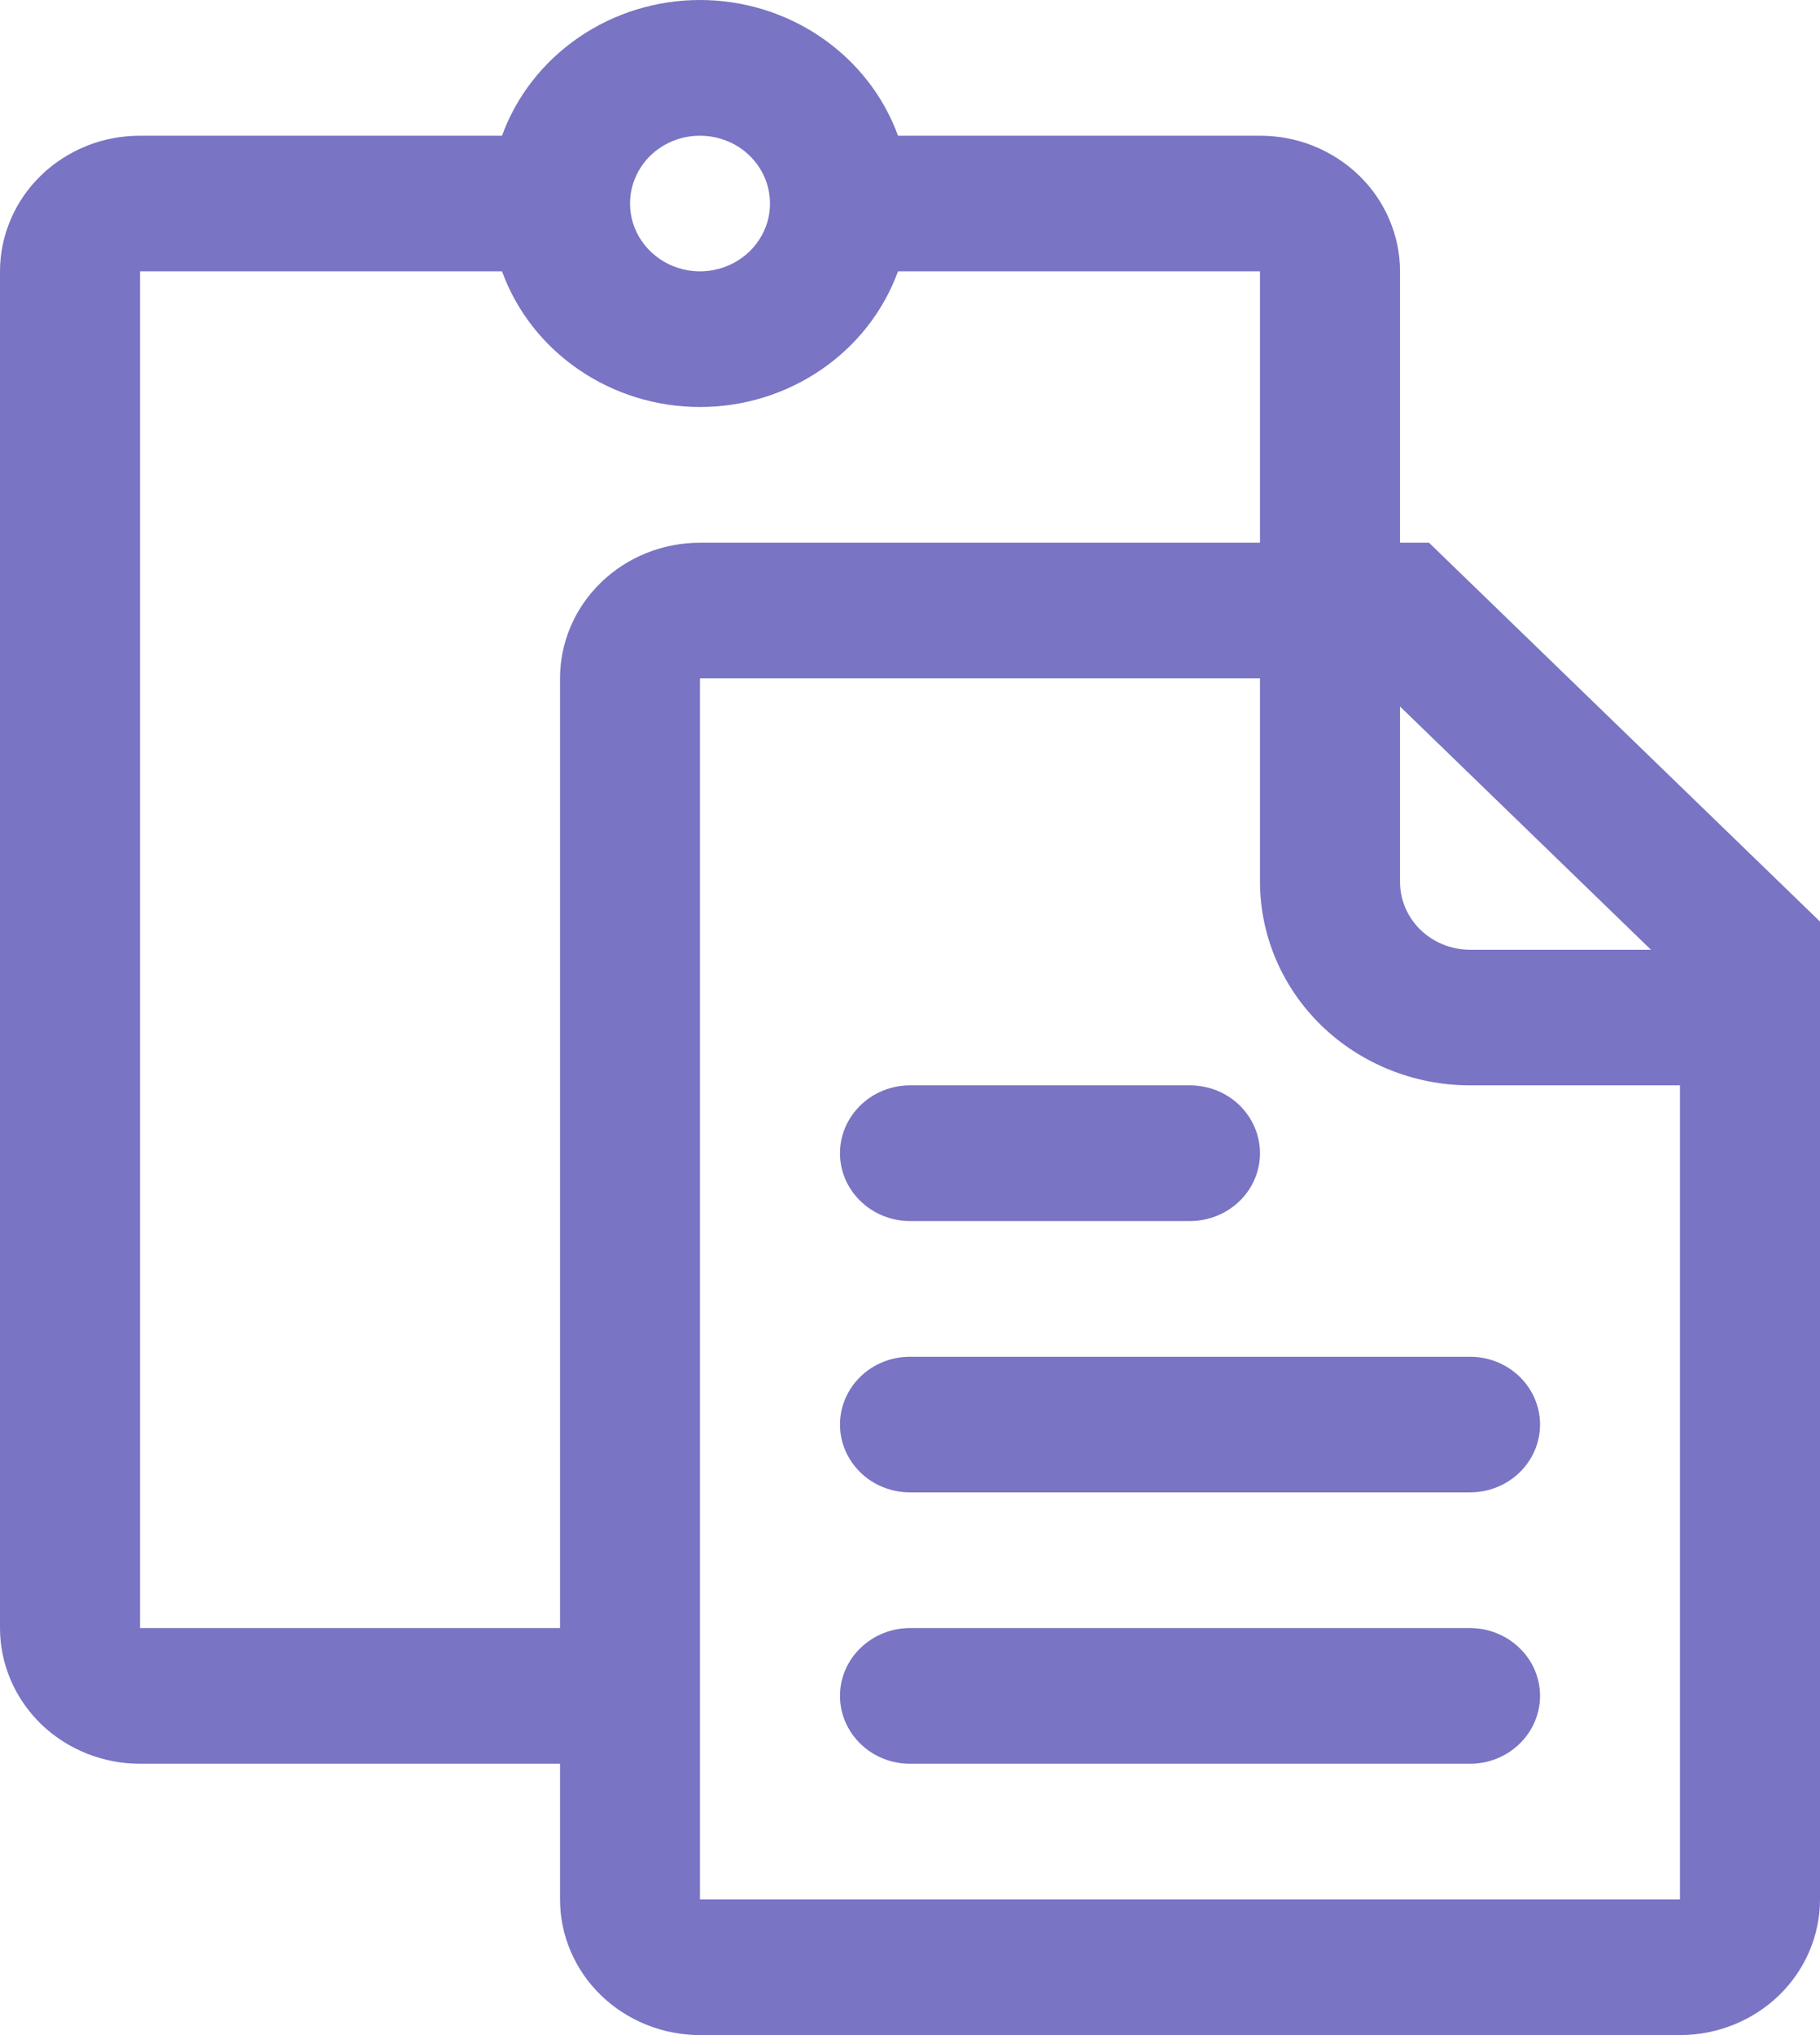 <svg width="17" height="19" viewBox="0 0 17 19" fill="none" xmlns="http://www.w3.org/2000/svg">
<path d="M13.348 5.067H13.077V2.533C13.077 2.367 13.043 2.202 12.977 2.049C12.912 1.895 12.815 1.755 12.694 1.638C12.572 1.52 12.428 1.427 12.27 1.363C12.111 1.299 11.941 1.267 11.769 1.267H8.388C8.253 0.896 8.002 0.576 7.671 0.349C7.34 0.122 6.944 0 6.538 0C6.133 0 5.737 0.122 5.406 0.349C5.075 0.576 4.824 0.896 4.689 1.267H1.308C1.136 1.267 0.966 1.299 0.807 1.363C0.649 1.427 0.504 1.52 0.383 1.638C0.262 1.755 0.165 1.895 0.1 2.049C0.034 2.202 -1.34142e-05 2.367 3.99176e-09 2.533V15.2C-1.34142e-05 15.366 0.034 15.531 0.1 15.685C0.165 15.838 0.262 15.978 0.383 16.096C0.504 16.213 0.649 16.307 0.807 16.37C0.966 16.434 1.136 16.467 1.308 16.467H5.231V17.733C5.231 18.069 5.369 18.392 5.614 18.629C5.859 18.866 6.192 19 6.538 19H15.692C16.039 19 16.372 18.866 16.617 18.629C16.862 18.392 17 18.069 17 17.733V8.604L13.348 5.067ZM6.538 1.267C6.668 1.267 6.794 1.304 6.902 1.373C7.009 1.443 7.093 1.542 7.143 1.658C7.192 1.773 7.205 1.901 7.18 2.024C7.155 2.146 7.092 2.259 7.001 2.348C6.909 2.436 6.793 2.497 6.666 2.521C6.539 2.546 6.408 2.533 6.288 2.485C6.169 2.437 6.067 2.356 5.995 2.252C5.923 2.148 5.885 2.025 5.885 1.9C5.885 1.732 5.954 1.571 6.076 1.452C6.199 1.333 6.365 1.267 6.538 1.267ZM5.231 6.333V15.2H1.308V2.533H4.689C4.824 2.904 5.075 3.225 5.406 3.451C5.737 3.678 6.133 3.8 6.538 3.8C6.944 3.8 7.34 3.678 7.671 3.451C8.002 3.225 8.253 2.904 8.388 2.533H11.769V5.067H6.538C6.192 5.067 5.859 5.2 5.614 5.438C5.369 5.675 5.231 5.997 5.231 6.333ZM15.692 17.733H6.538V6.333H11.769V8.233C11.77 8.737 11.977 9.22 12.344 9.576C12.712 9.932 13.211 10.133 13.731 10.133H15.692V17.733ZM13.731 8.867C13.557 8.867 13.391 8.8 13.268 8.681C13.146 8.562 13.077 8.401 13.077 8.233V6.596L15.421 8.867H13.731ZM14.385 13.3C14.385 13.468 14.316 13.629 14.193 13.748C14.07 13.867 13.904 13.933 13.731 13.933H8.5C8.327 13.933 8.16 13.867 8.038 13.748C7.915 13.629 7.846 13.468 7.846 13.3C7.846 13.132 7.915 12.971 8.038 12.852C8.16 12.733 8.327 12.667 8.5 12.667H13.731C13.904 12.667 14.07 12.733 14.193 12.852C14.316 12.971 14.385 13.132 14.385 13.3ZM14.385 15.833C14.385 16.001 14.316 16.162 14.193 16.281C14.07 16.4 13.904 16.467 13.731 16.467H8.5C8.327 16.467 8.16 16.4 8.038 16.281C7.915 16.162 7.846 16.001 7.846 15.833C7.846 15.665 7.915 15.504 8.038 15.386C8.16 15.267 8.327 15.2 8.5 15.2H13.731C13.904 15.2 14.07 15.267 14.193 15.386C14.316 15.504 14.385 15.665 14.385 15.833ZM7.846 10.767C7.846 10.599 7.915 10.438 8.038 10.319C8.16 10.2 8.327 10.133 8.5 10.133H11.115C11.289 10.133 11.455 10.2 11.578 10.319C11.7 10.438 11.769 10.599 11.769 10.767C11.769 10.935 11.7 11.096 11.578 11.214C11.455 11.333 11.289 11.4 11.115 11.4H8.5C8.327 11.4 8.16 11.333 8.038 11.214C7.915 11.096 7.846 10.935 7.846 10.767Z" fill="#7974C3"/>
</svg>
